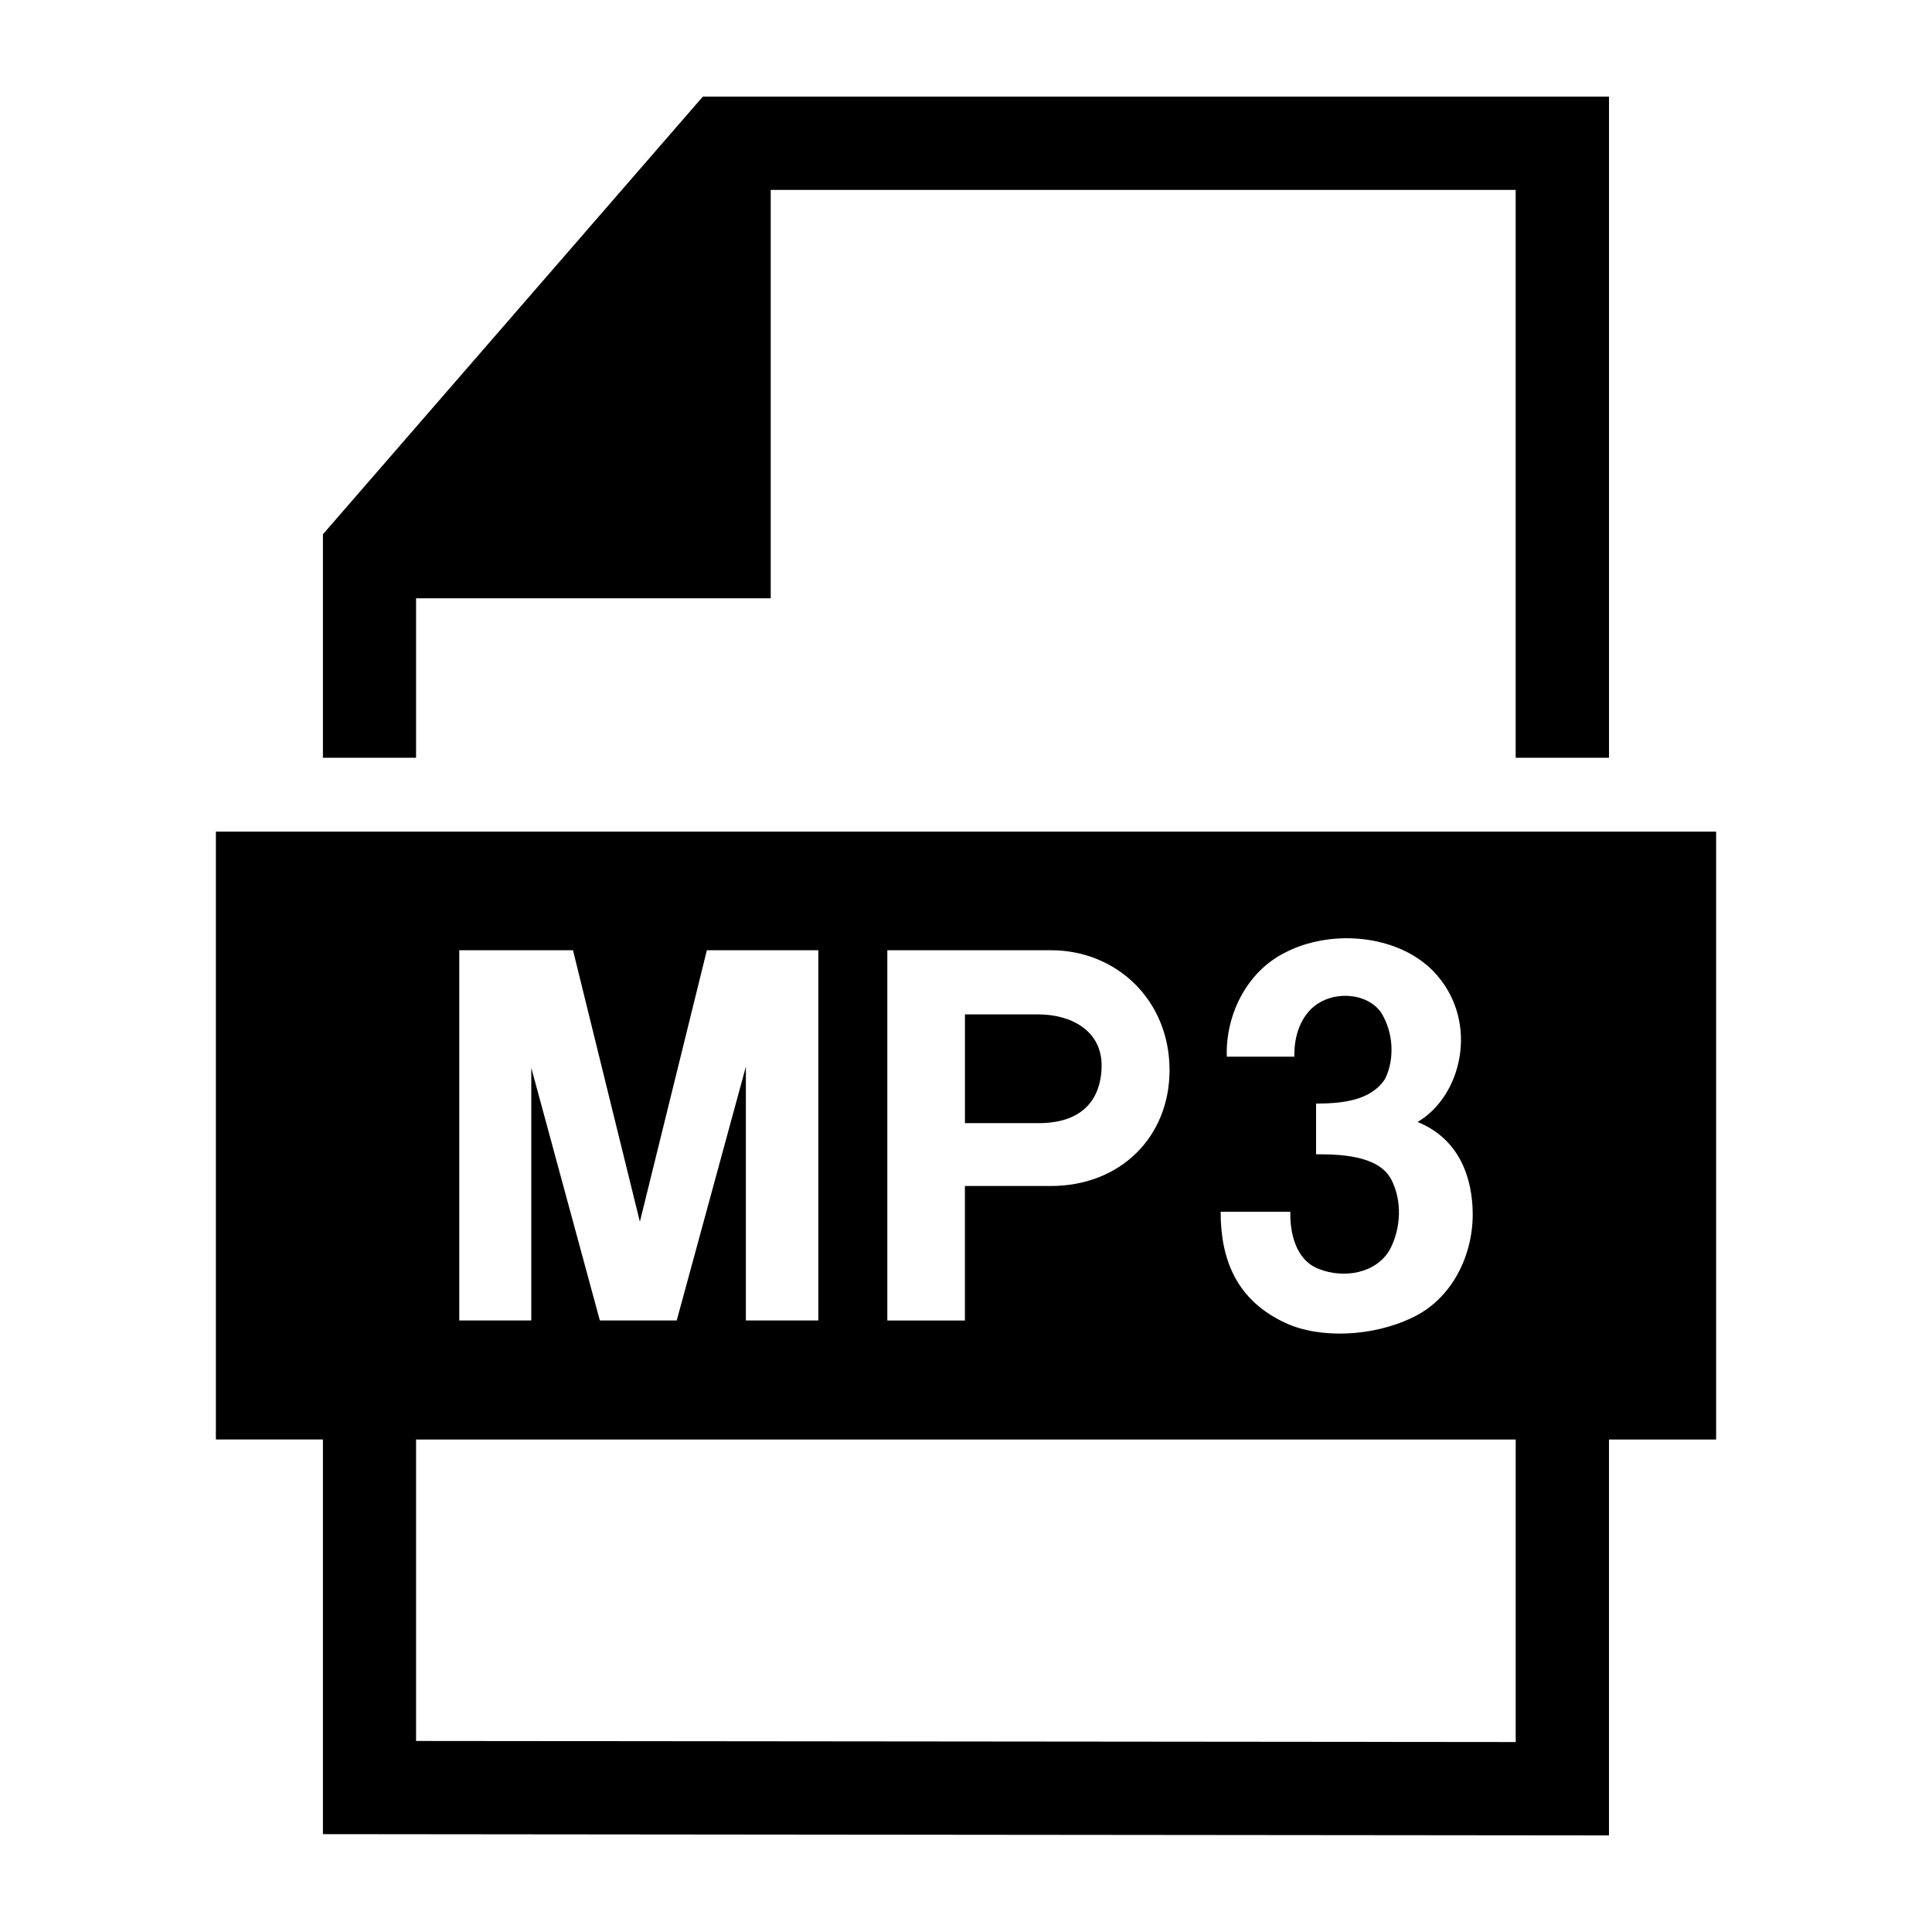 <?xml version="1.0" standalone="no"?><!DOCTYPE svg PUBLIC "-//W3C//DTD SVG 1.1//EN" "http://www.w3.org/Graphics/SVG/1.1/DTD/svg11.dtd"><svg t="1742559116749" class="icon" viewBox="0 0 1024 1024" version="1.1" xmlns="http://www.w3.org/2000/svg" p-id="2231" xmlns:xlink="http://www.w3.org/1999/xlink" width="200" height="200"><path d="M220.524 317.102h187.976V100.659h394.839v300.959h49.464V51.2H372.526l-201.37 231.977v118.441h49.367zM114.422 440.776v322.176h56.735v209.178L852.787 972.8v-209.828h56.796V440.776H114.422z m622.971 184.356c-6.907-13.117-28.257-13.332-39.844-13.332v-26.875c12.902-0.077 28.79-1.147 36.588-13.102 5.309-11.003 4.265-24.996-2.176-35.236-7.363-10.225-23.485-11.203-33.546-4.608-9.18 6.067-12.672 17.572-12.365 28.093h-35.82c-0.763-22.031 10.511-44.908 30.674-55.066 9.518-4.992 20.644-7.562 31.79-7.721 18.627-0.236 37.304 6.205 48.763 19.384 22.646 25.897 13.03 64.532-10.132 77.998 22.948 9.329 29.082 30.694 29.235 48.42 0.225 22.497-11.213 45.588-32.041 55.276-20.762 10.081-48.937 11.356-67.251 2.801-26.132-12.109-34.304-33.848-34.304-58.916h36.941c-0.287 11.576 3.046 25.825 15.227 30.362 12.959 5.151 30.449 2.499 37.668-10.598 5.816-11.218 6.41-25.682 0.594-36.879zM470.298 503.639h86.651c34.985 0 62.935 26.578 62.935 63.56 0 35.364-26.04 61.404-62.935 61.404h-45.527v71.286h-41.124v-196.25z m-226.883 0h60.283l35.451 143.898 35.502-143.898h59.08v196.234h-38.405v-134.508l-36.654 134.508h-40.735l-36.352-133.893v133.893h-38.17V503.639z m559.939 419.676l-582.83-0.563v-159.78h582.83v160.343z" p-id="2232"></path><path d="M583.869 565.98c0.686-20.229-16.983-28.329-33.403-28.329h-39.025v57.641h39.025c21.724 0 32.712-10.993 33.403-29.312z" p-id="2233"></path></svg>